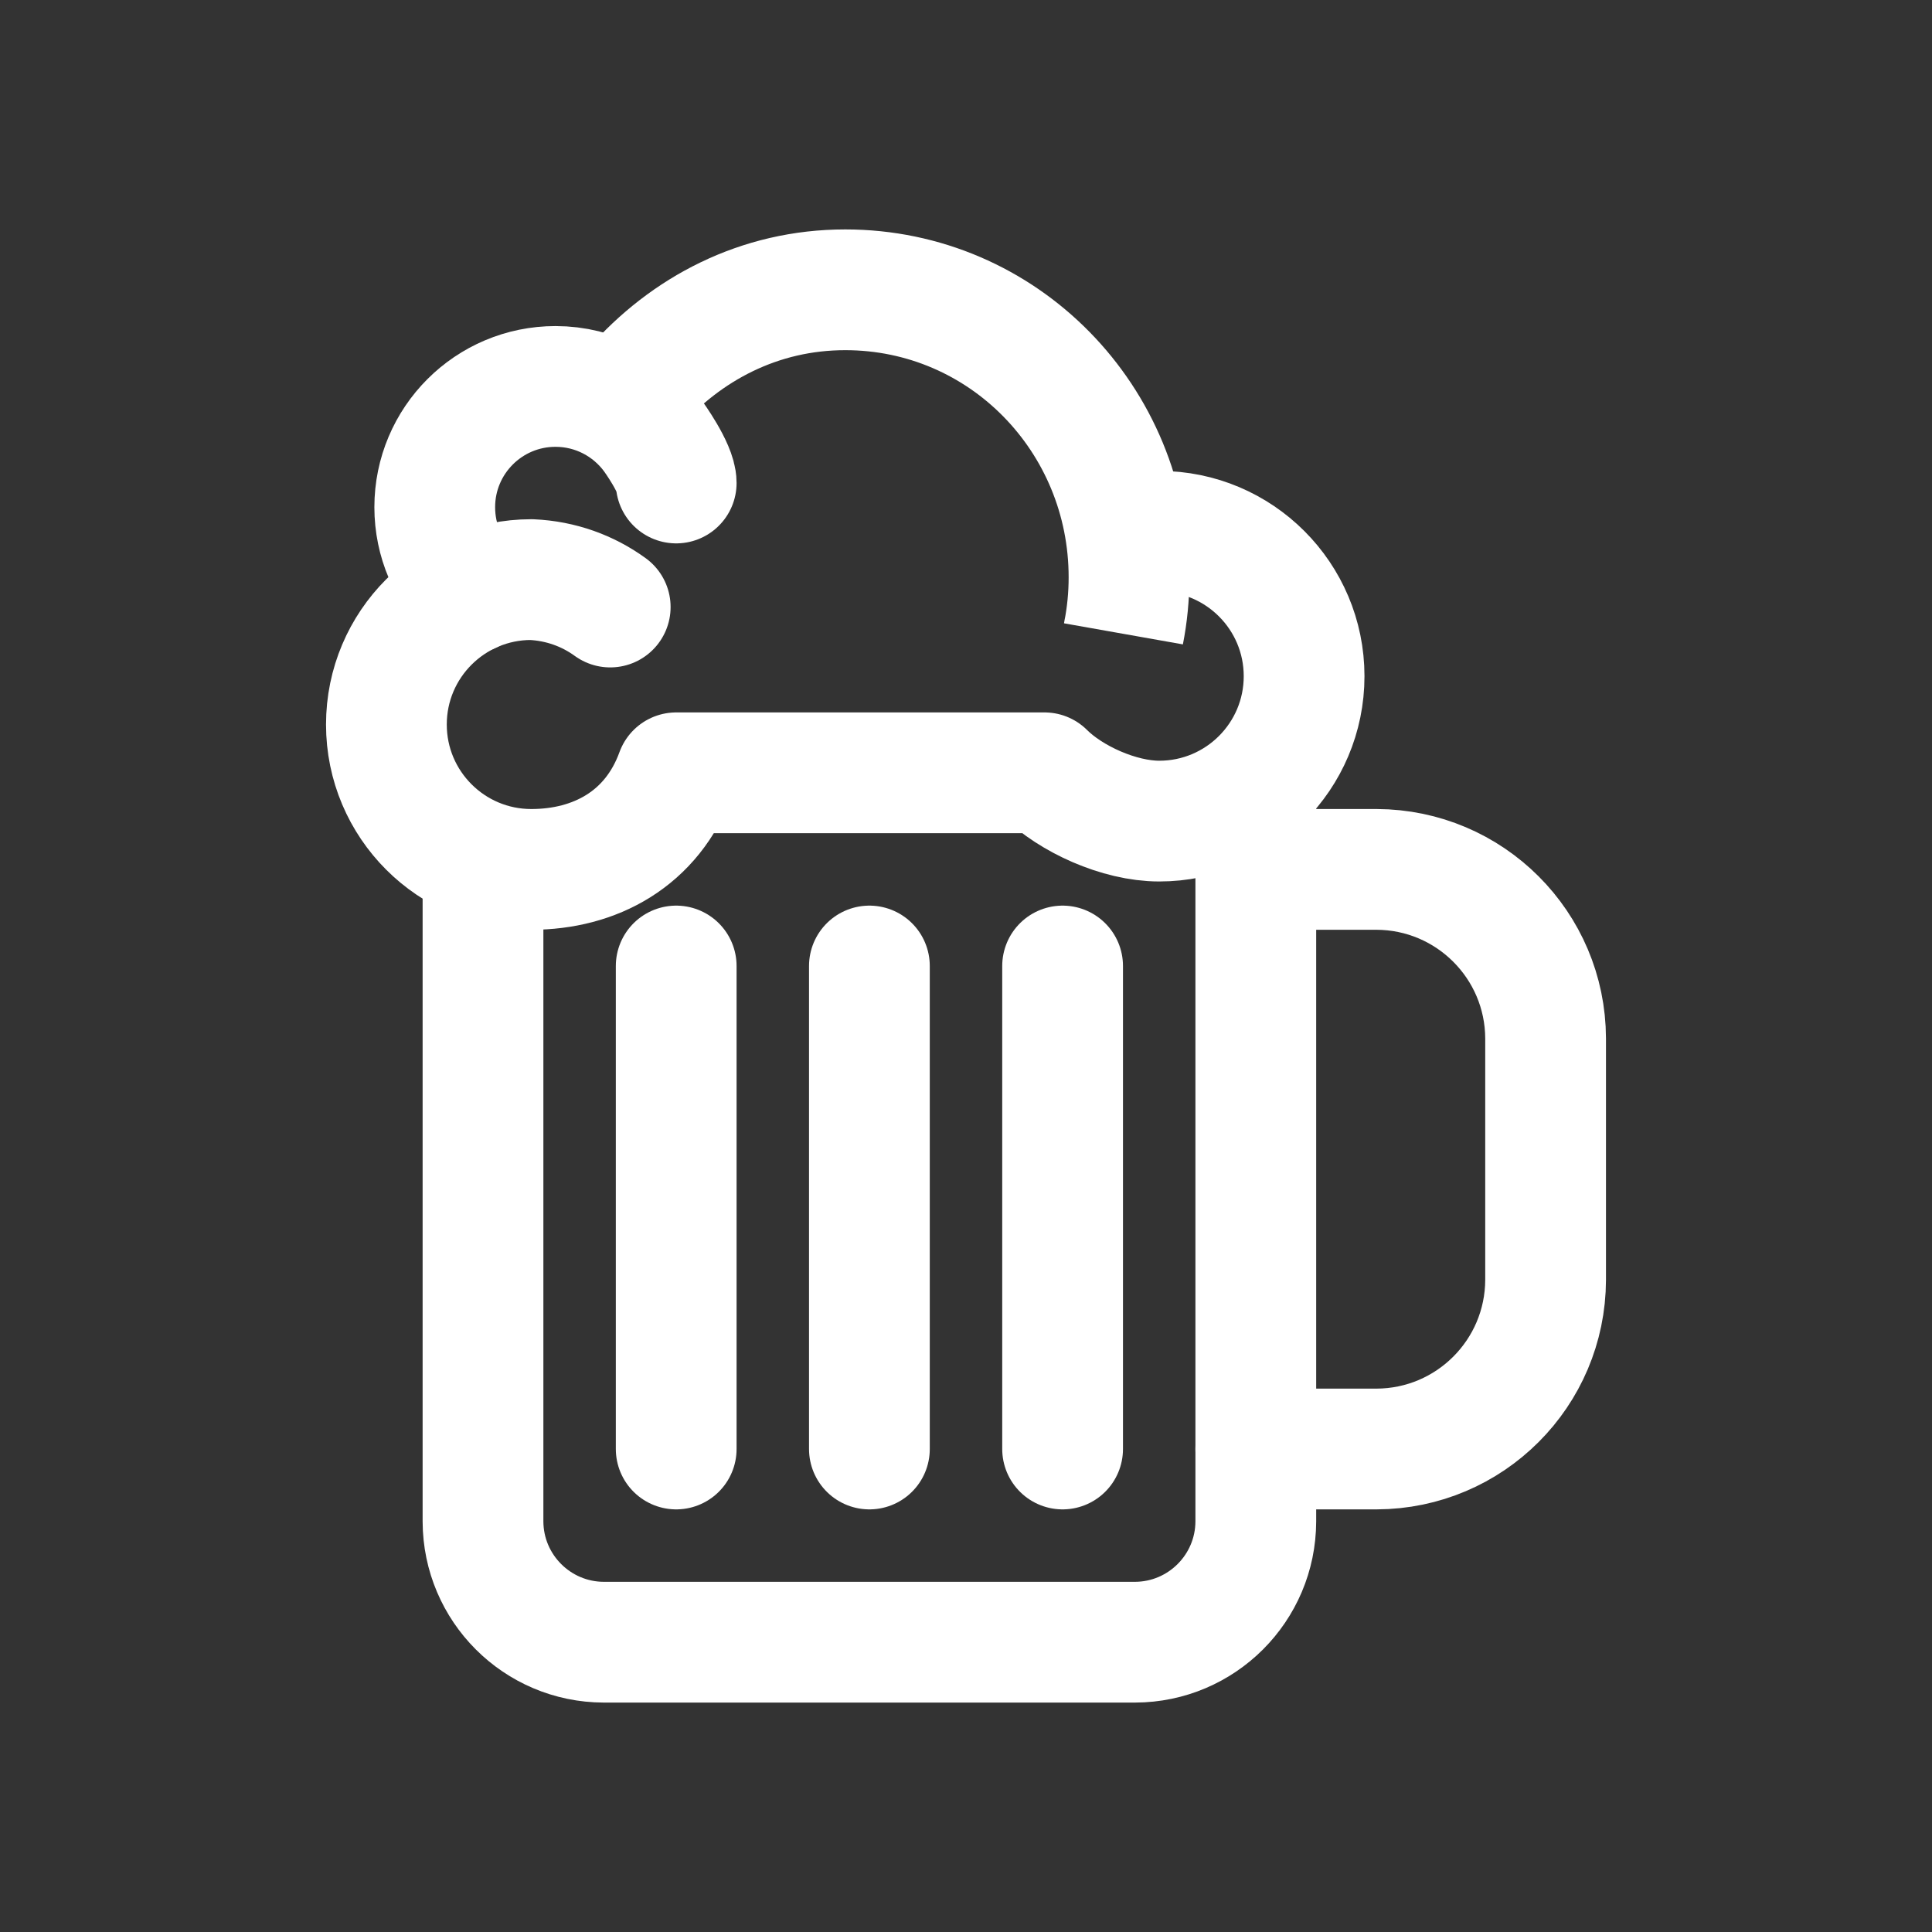 <!-- Generated by IcoMoon.io -->
<svg version="1.1" xmlns="http://www.w3.org/2000/svg" width="40" height="40" viewBox="0 0 40 40">
<rect x="0" y="0" width="40" height="40" fill="#333333" stroke="none"/>
<title>io-beer-outline</title>
<path fill="none" stroke-linejoin="round" stroke-linecap="round" stroke-miterlimit="4" stroke-width="2.5" stroke="#fff" d="M26 16.5v15c-0.004 1.379-1.121 2.496-2.5 2.5h-11c-1.379-0.004-2.496-1.121-2.5-2.5v-13.5"></path>
<path fill="none" stroke-linejoin="miter" stroke-linecap="round" stroke-miterlimit="10" stroke-width="2.5" stroke="#fff" d="M26 18h2.5c1.931 0.006 3.494 1.569 3.5 3.499v5.001c-0.006 1.931-1.569 3.494-3.499 3.5h-2.501"></path>
<path fill="none" stroke-linejoin="round" stroke-linecap="round" stroke-miterlimit="4" stroke-width="2.5" stroke="#fff" d="M18 20v10"></path>
<path fill="none" stroke-linejoin="round" stroke-linecap="round" stroke-miterlimit="4" stroke-width="2.5" stroke="#fff" d="M22 20v10"></path>
<path fill="none" stroke-linejoin="round" stroke-linecap="round" stroke-miterlimit="4" stroke-width="2.5" stroke="#fff" d="M14 20v10"></path>
<path fill="none" stroke-linejoin="round" stroke-linecap="round" stroke-miterlimit="4" stroke-width="2.5" stroke="#fff" d="M24 11c1.657 0 3 1.343 3 3s-1.343 3-3 3v0c-0.828 0-1.832-0.457-2.375-1h-7.625c-0.5 1.375-1.688 2-3 2-1.657 0-3-1.343-3-3s1.343-3 3-3v0c0.613 0.027 1.173 0.233 1.634 0.568l-0.009-0.006"></path>
<path fill="none" stroke-linejoin="miter" stroke-linecap="round" stroke-miterlimit="10" stroke-width="2.5" stroke="#fff" d="M9.741 12.277c-0.457-0.453-0.74-1.081-0.74-1.776 0-1.381 1.119-2.5 2.5-2.5 0.826 0 1.559 0.401 2.014 1.019l0.005 0.007s0.48 0.661 0.48 0.973"></path>
<path fill="none" stroke-linejoin="miter" stroke-linecap="round" stroke-miterlimit="10" stroke-width="2.5" stroke="#fff" d="M13.114 8.044c1.087-1.239 2.609-2.044 4.386-2.044 3.274 0 5.875 2.677 5.875 5.951 0 0.001 0 0.002 0 0.003 0 0.392-0.038 0.775-0.111 1.146l0.006-0.038"></path>
</svg>

